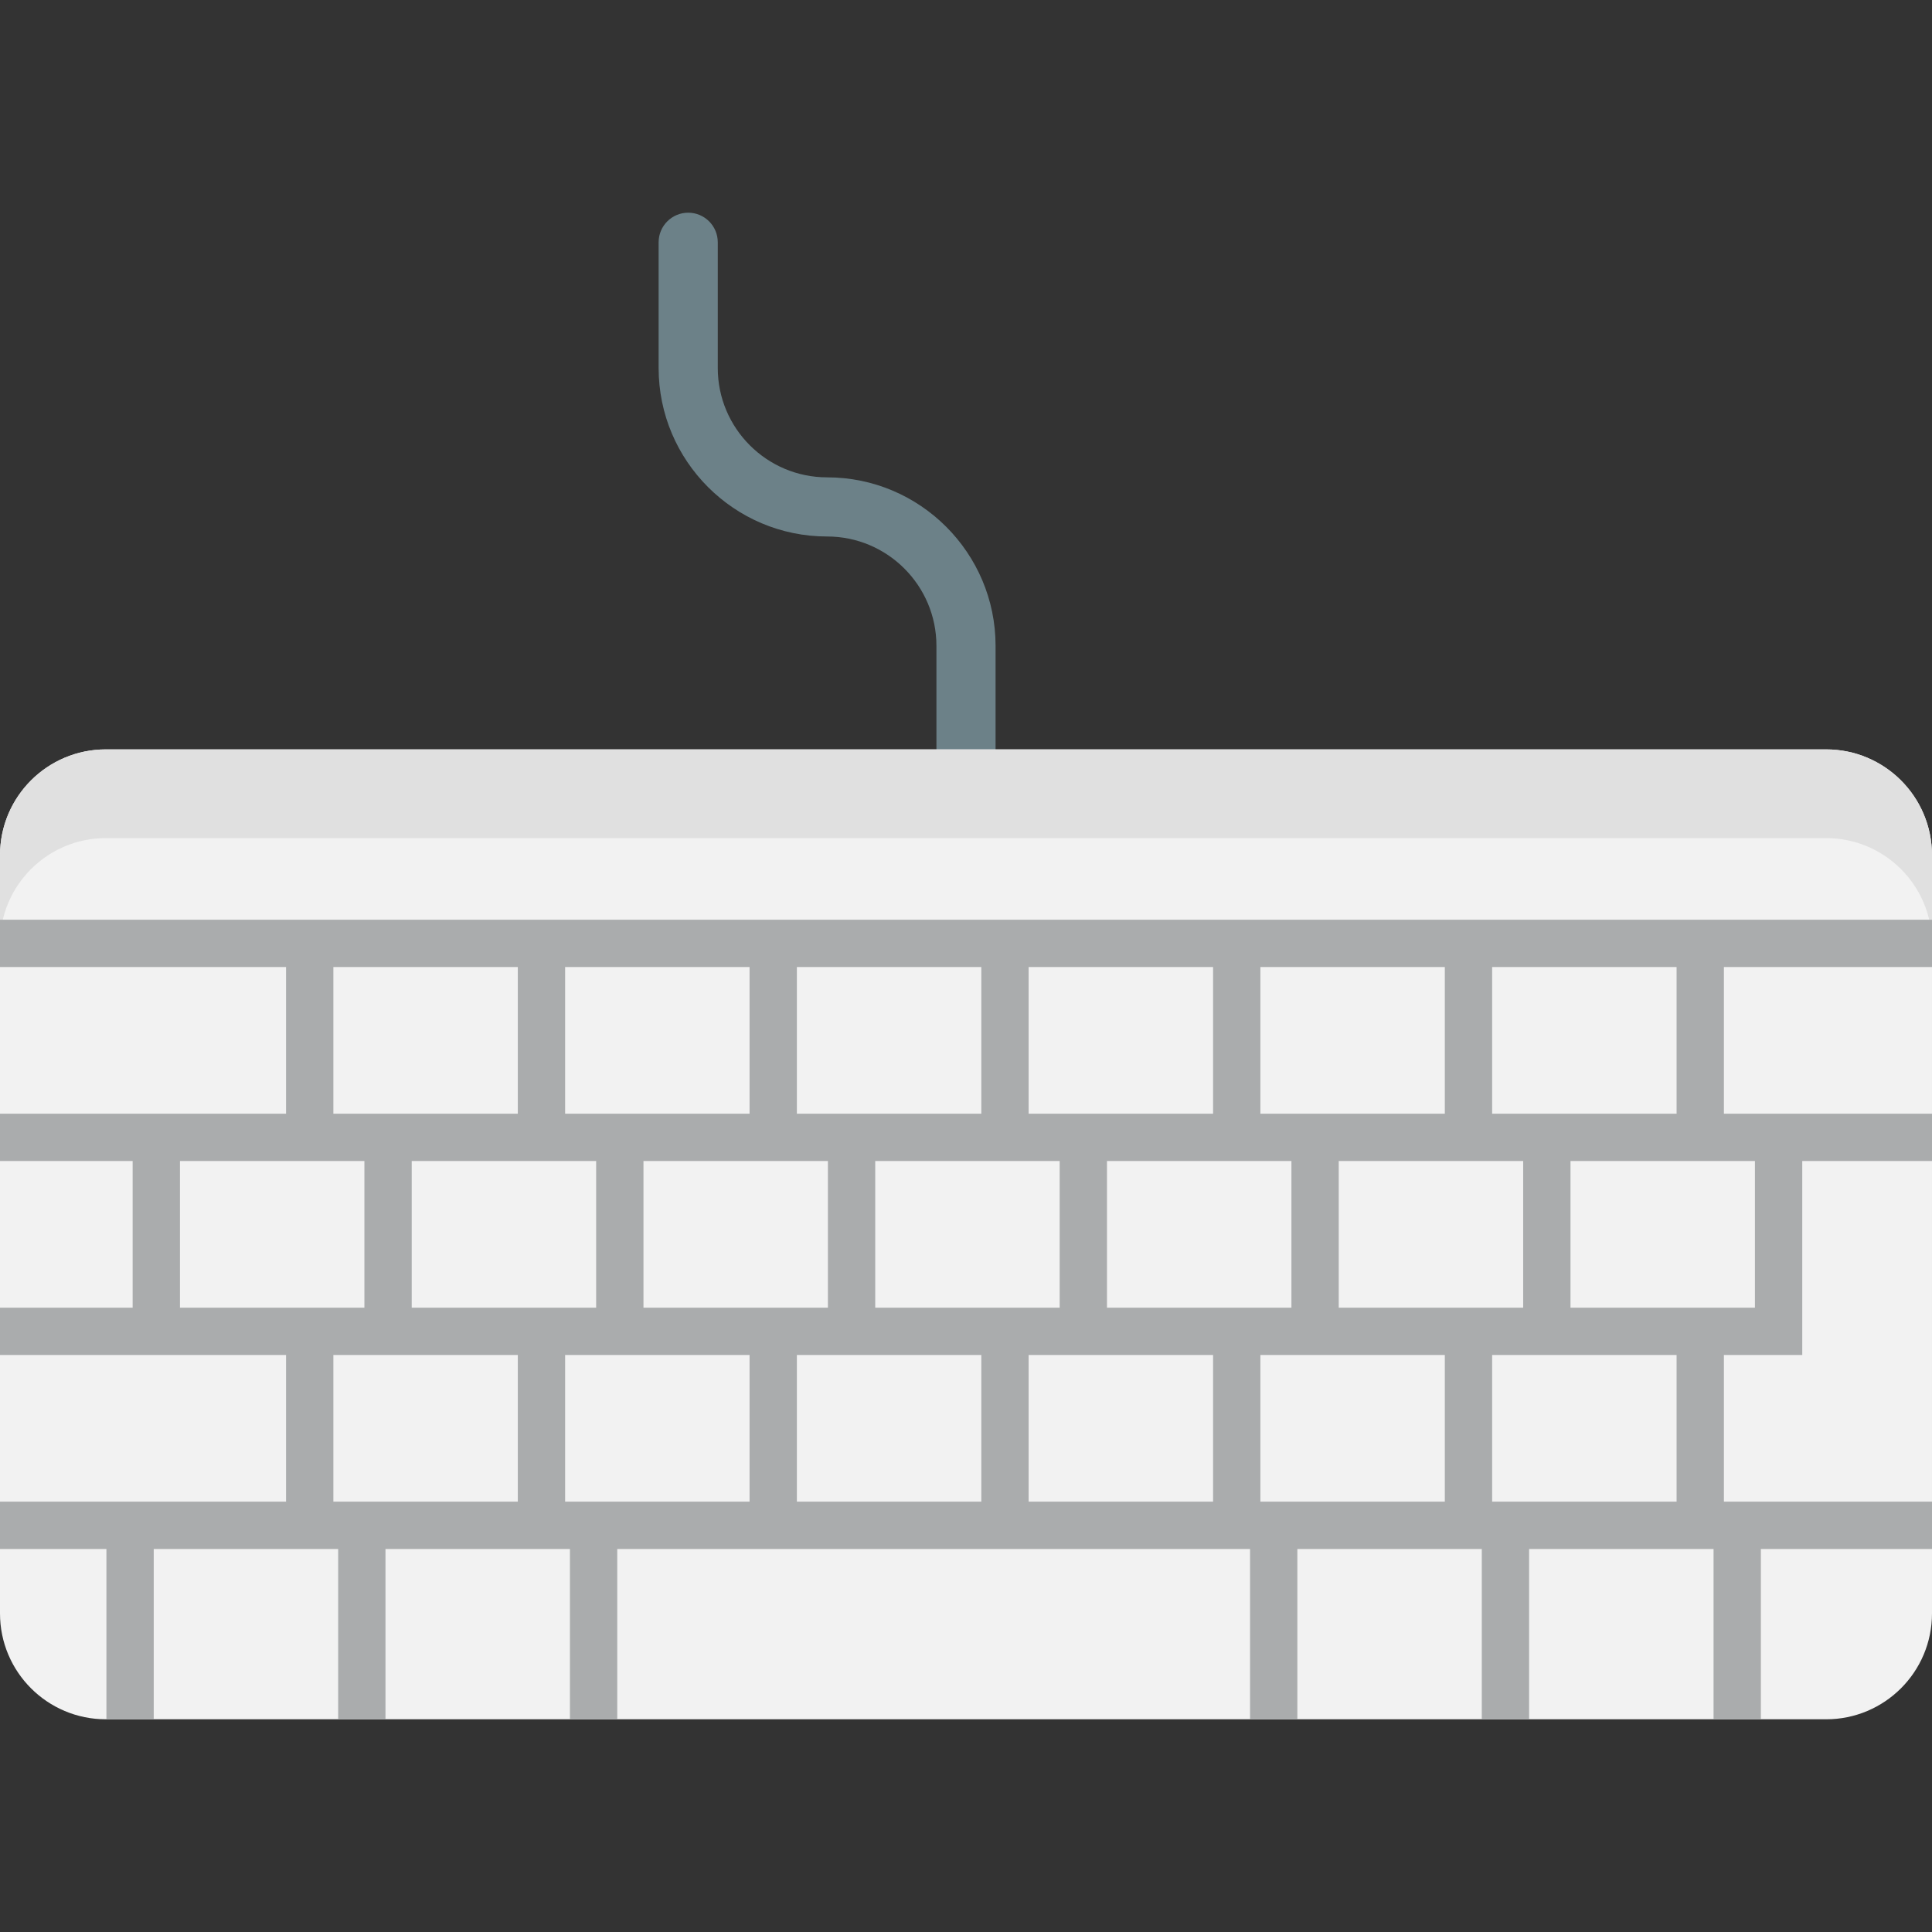 <?xml version="1.0" encoding="iso-8859-1"?>
<!-- Generator: Adobe Illustrator 19.0.0, SVG Export Plug-In . SVG Version: 6.00 Build 0)  -->
<svg version="1.1" id="Capa_1" xmlns="http://www.w3.org/2000/svg" xmlns:xlink="http://www.w3.org/1999/xlink" x="0px" y="0px"
	 viewBox="0 0 512 512" style="enable-background:new 0 0 512 512;" xml:space="preserve">
<rect x="0" y="0" width="512" height="512" fill="#333333" stroke="none"/>
<path style="fill:#6C8188;" d="M256,232.509c-4.329,0-7.837-3.509-7.837-7.837v-53.523c0-15.975-12.996-28.973-28.974-28.973
	c-24.619,0-44.646-20.029-44.646-44.646V64.205c0-4.328,3.508-7.837,7.837-7.837c4.329,0,7.837,3.509,7.837,7.837V97.53
	c0,15.975,12.996,28.973,28.973,28.973c24.619,0,44.647,20.029,44.647,44.646v53.523C263.837,229,260.329,232.509,256,232.509z"/>
<path style="fill:#F2F2F2;" d="M483.948,198.597H28.052C12.56,198.597,0,211.157,0,226.651v200.927
	c0,15.493,12.56,28.052,28.052,28.052h455.895c15.493,0,28.052-12.56,28.052-28.052V226.651
	C512,211.157,499.44,198.597,483.948,198.597z"/>
<path style="fill:#E0E0E0;" d="M483.948,198.597H28.052C12.56,198.597,0,211.157,0,226.651v23.509
	c0-15.493,12.56-28.052,28.052-28.052h455.895c15.493,0,28.052,12.56,28.052,28.052v-23.509
	C512,211.157,499.44,198.597,483.948,198.597z"/>
<path style="fill:#AAACAD;" d="M512,256.274v-12.539H0v12.539h75.806v38.868H0v12.539h35.152v38.868H0v12.539h75.806v38.868H0
	v12.539h28.202v45.137h12.539v-45.137h48.878v45.137h12.539v-45.137h48.879v45.137h12.539v-45.137h167.697v45.137h12.539v-45.137
	h48.878v45.137h12.539v-45.137h48.879v45.137h12.539v-45.137H512v-12.539h-55.149v-38.868h20.764V307.68H512v-12.539h-55.149
	v-38.868H512V256.274z M354.78,346.548V307.68h48.878v38.868H354.78z M157.988,307.68v38.868h-48.878V307.68H157.988z
	 M293.362,346.548V307.68h48.879v38.868H293.362z M231.945,346.548V307.68h48.878v38.868H231.945z M170.526,346.548V307.68h48.879
	v38.868H170.526z M272.598,295.141v-38.868h48.878v38.868H272.598z M260.059,295.141h-48.878v-38.868h48.878V295.141z
	 M198.642,295.141h-48.879v-38.868h48.879V295.141z M198.642,359.086v38.868h-48.879v-38.868H198.642z M211.181,359.086h48.878
	v38.868h-48.878V359.086z M272.598,359.086h48.878v38.868h-48.878V359.086z M334.015,359.086h48.879v38.868h-48.879V359.086z
	 M334.015,295.141v-38.868h48.879v38.868H334.015z M88.345,256.274h48.878v38.868H88.345V256.274z M47.691,307.68h48.879v38.868
	H47.691V307.68z M88.345,359.086h48.878v38.868H88.345V359.086z M444.313,397.954h-48.878v-38.868h48.878V397.954z M465.077,346.548
	h-48.878V307.68h48.878L465.077,346.548L465.077,346.548z M444.313,295.141h-48.878v-38.868h48.878V295.141z"/>
<g>
</g>
<g>
</g>
<g>
</g>
<g>
</g>
<g>
</g>
<g>
</g>
<g>
</g>
<g>
</g>
<g>
</g>
<g>
</g>
<g>
</g>
<g>
</g>
<g>
</g>
<g>
</g>
<g>
</g>
</svg>
